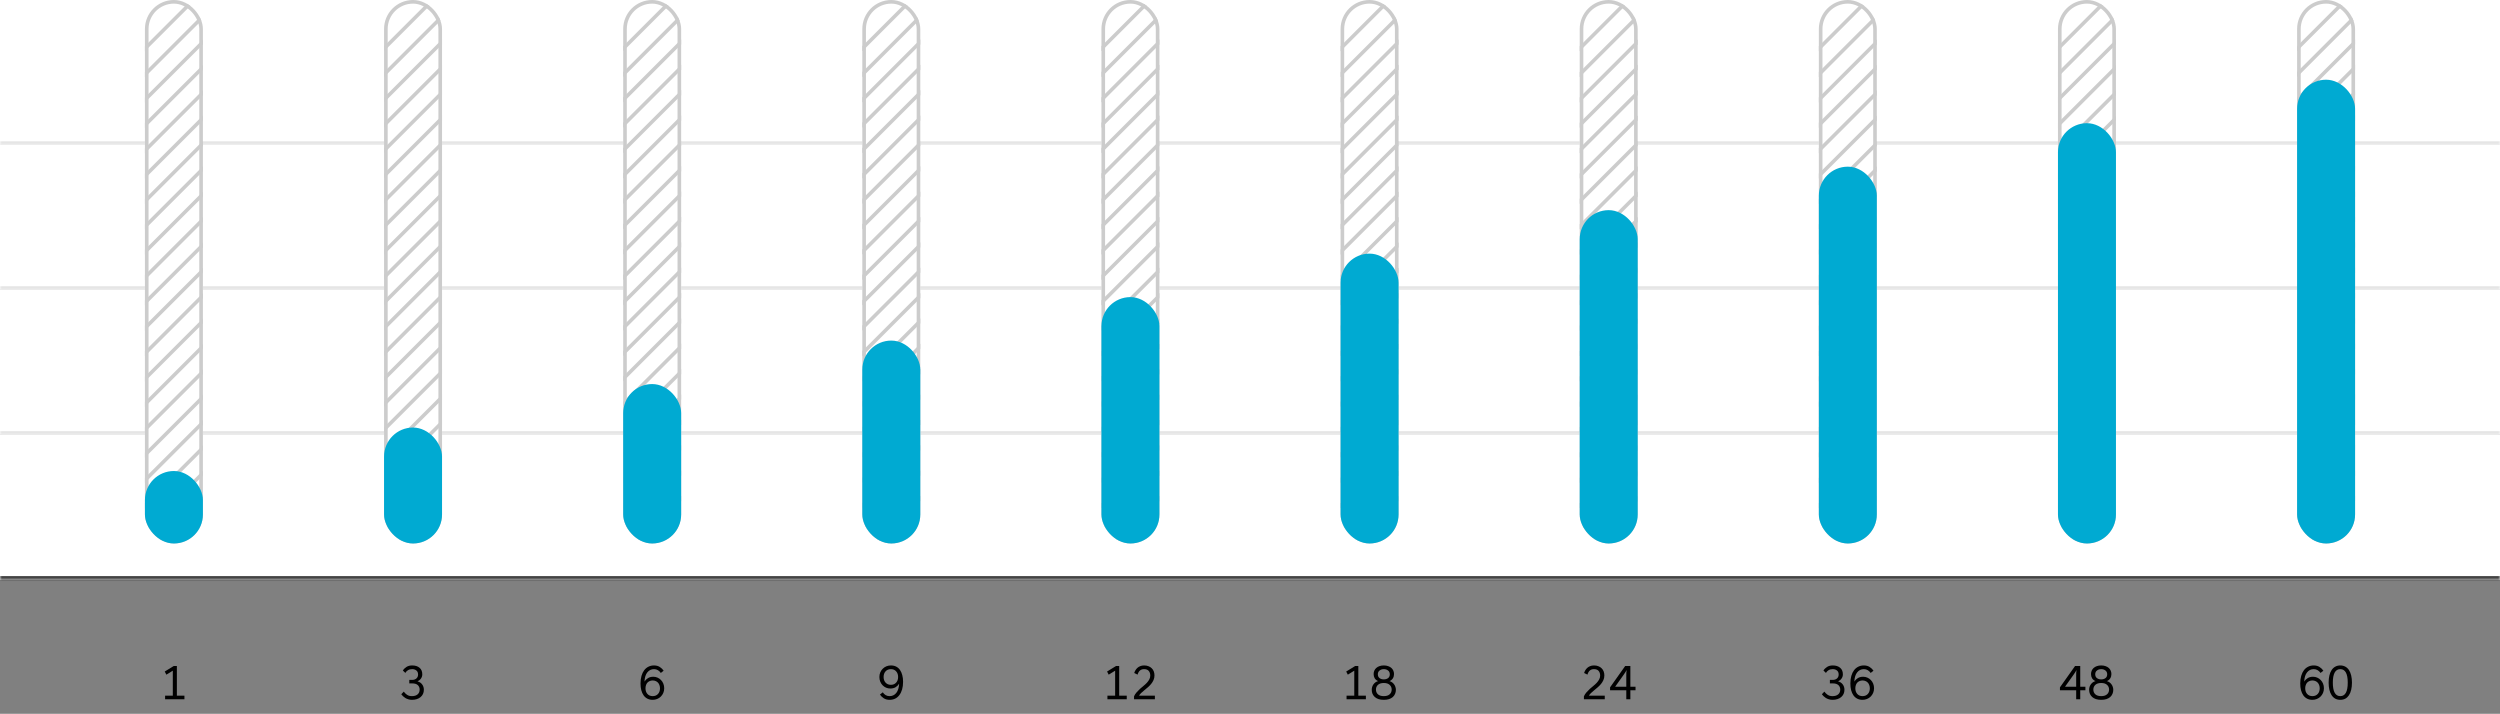 <svg width="690" height="197" viewBox="0 0 690 197" fill="none" xmlns="http://www.w3.org/2000/svg">
    <rect x="0" y="0" width="690" height="197" fill="#808080" stroke="none"/>
    <mask id="path-1-inside-1_1_9433" fill="white">
    <path d="M0 0H690V40H0V0Z"/>
    </mask>
    <path d="M0 0H690V40H0V0Z" fill="white"/>
    <path d="M690 39H0V41H690V39Z" fill="#E5E5E5" mask="url(#path-1-inside-1_1_9433)"/>
    <mask id="path-3-inside-2_1_9433" fill="white">
    <path d="M0 40H690V80H0V40Z"/>
    </mask>
    <path d="M0 40H690V80H0V40Z" fill="white"/>
    <path d="M690 79H0V81H690V79Z" fill="#E5E5E5" mask="url(#path-3-inside-2_1_9433)"/>
    <mask id="path-5-inside-3_1_9433" fill="white">
    <path d="M0 80H690V120H0V80Z"/>
    </mask>
    <path d="M0 80H690V120H0V80Z" fill="white"/>
    <path d="M690 119H0V121H690V119Z" fill="#E5E5E5" mask="url(#path-5-inside-3_1_9433)"/>
    <mask id="path-7-inside-4_1_9433" fill="white">
    <path d="M0 120H690V160H0V120Z"/>
    </mask>
    <path d="M0 120H690V160H0V120Z" fill="white"/>
    <path d="M690 159H0V161H690V159Z" fill="#444444" mask="url(#path-7-inside-4_1_9433)"/>
    <g clip-path="url(#clip0_1_9433)">
    <rect x="40" width="16" height="150" rx="8" fill="white"/>
    <line x1="33.646" y1="19.789" x2="61.931" y2="-8.495" stroke="#CCCCCC"/>
    <line x1="33.646" y1="26.932" x2="61.931" y2="-1.353" stroke="#CCCCCC"/>
    <line x1="33.646" y1="33.932" x2="61.931" y2="5.647" stroke="#CCCCCC"/>
    <line x1="33.646" y1="40.932" x2="61.931" y2="12.647" stroke="#CCCCCC"/>
    <line x1="33.646" y1="47.932" x2="61.931" y2="19.647" stroke="#CCCCCC"/>
    <line x1="33.646" y1="54.932" x2="61.931" y2="26.647" stroke="#CCCCCC"/>
    <line x1="33.646" y1="61.932" x2="61.931" y2="33.647" stroke="#CCCCCC"/>
    <line x1="33.646" y1="68.932" x2="61.931" y2="40.647" stroke="#CCCCCC"/>
    <line x1="33.646" y1="75.932" x2="61.931" y2="47.647" stroke="#CCCCCC"/>
    <line x1="33.646" y1="82.932" x2="61.931" y2="54.647" stroke="#CCCCCC"/>
    <line x1="33.646" y1="89.932" x2="61.931" y2="61.647" stroke="#CCCCCC"/>
    <line x1="33.646" y1="96.932" x2="61.931" y2="68.647" stroke="#CCCCCC"/>
    <line x1="33.646" y1="103.932" x2="61.931" y2="75.647" stroke="#CCCCCC"/>
    <line x1="33.646" y1="110.932" x2="61.931" y2="82.647" stroke="#CCCCCC"/>
    <line x1="33.646" y1="117.932" x2="61.931" y2="89.647" stroke="#CCCCCC"/>
    <line x1="33.646" y1="124.932" x2="61.931" y2="96.647" stroke="#CCCCCC"/>
    <line x1="33.646" y1="131.932" x2="61.931" y2="103.647" stroke="#CCCCCC"/>
    <line x1="33.646" y1="138.932" x2="61.931" y2="110.647" stroke="#CCCCCC"/>
    <line x1="33.646" y1="145.932" x2="61.931" y2="117.647" stroke="#CCCCCC"/>
    <line x1="33.646" y1="152.932" x2="61.931" y2="124.647" stroke="#CCCCCC"/>
    <line x1="33.646" y1="159.932" x2="61.931" y2="131.647" stroke="#CCCCCC"/>
    </g>
    <rect x="40.5" y="0.5" width="15" height="149" rx="7.5" stroke="#CCCCCC"/>
    <rect x="40" y="130" width="16" height="20" rx="8" fill="#00AAD2"/>
    <g clip-path="url(#clip1_1_9433)">
    <rect x="106" width="16" height="150" rx="8" fill="white"/>
    <line x1="99.646" y1="19.789" x2="127.931" y2="-8.495" stroke="#CCCCCC"/>
    <line x1="99.646" y1="26.932" x2="127.931" y2="-1.353" stroke="#CCCCCC"/>
    <line x1="99.646" y1="33.932" x2="127.931" y2="5.647" stroke="#CCCCCC"/>
    <line x1="99.646" y1="40.932" x2="127.931" y2="12.647" stroke="#CCCCCC"/>
    <line x1="99.646" y1="47.932" x2="127.931" y2="19.647" stroke="#CCCCCC"/>
    <line x1="99.646" y1="54.932" x2="127.931" y2="26.647" stroke="#CCCCCC"/>
    <line x1="99.646" y1="61.932" x2="127.931" y2="33.647" stroke="#CCCCCC"/>
    <line x1="99.646" y1="68.932" x2="127.931" y2="40.647" stroke="#CCCCCC"/>
    <line x1="99.646" y1="75.932" x2="127.931" y2="47.647" stroke="#CCCCCC"/>
    <line x1="99.646" y1="82.932" x2="127.931" y2="54.647" stroke="#CCCCCC"/>
    <line x1="99.646" y1="89.932" x2="127.931" y2="61.647" stroke="#CCCCCC"/>
    <line x1="99.646" y1="96.932" x2="127.931" y2="68.647" stroke="#CCCCCC"/>
    <line x1="99.646" y1="103.932" x2="127.931" y2="75.647" stroke="#CCCCCC"/>
    <line x1="99.646" y1="110.932" x2="127.931" y2="82.647" stroke="#CCCCCC"/>
    <line x1="99.646" y1="117.932" x2="127.931" y2="89.647" stroke="#CCCCCC"/>
    <line x1="99.646" y1="124.932" x2="127.931" y2="96.647" stroke="#CCCCCC"/>
    <line x1="99.646" y1="131.932" x2="127.931" y2="103.647" stroke="#CCCCCC"/>
    <line x1="99.646" y1="138.932" x2="127.931" y2="110.647" stroke="#CCCCCC"/>
    <line x1="99.646" y1="145.932" x2="127.931" y2="117.647" stroke="#CCCCCC"/>
    <line x1="99.646" y1="152.932" x2="127.931" y2="124.647" stroke="#CCCCCC"/>
    <line x1="99.646" y1="159.932" x2="127.931" y2="131.647" stroke="#CCCCCC"/>
    </g>
    <rect x="106.5" y="0.5" width="15" height="149" rx="7.5" stroke="#CCCCCC"/>
    <rect x="106" y="118" width="16" height="32" rx="8" fill="#00AAD2"/>
    <g clip-path="url(#clip2_1_9433)">
    <rect x="172" width="16" height="150" rx="8" fill="white"/>
    <line x1="165.646" y1="19.789" x2="193.931" y2="-8.495" stroke="#CCCCCC"/>
    <line x1="165.646" y1="26.932" x2="193.931" y2="-1.353" stroke="#CCCCCC"/>
    <line x1="165.646" y1="33.932" x2="193.931" y2="5.647" stroke="#CCCCCC"/>
    <line x1="165.646" y1="40.932" x2="193.931" y2="12.647" stroke="#CCCCCC"/>
    <line x1="165.646" y1="47.932" x2="193.931" y2="19.647" stroke="#CCCCCC"/>
    <line x1="165.646" y1="54.932" x2="193.931" y2="26.647" stroke="#CCCCCC"/>
    <line x1="165.646" y1="61.932" x2="193.931" y2="33.647" stroke="#CCCCCC"/>
    <line x1="165.646" y1="68.932" x2="193.931" y2="40.647" stroke="#CCCCCC"/>
    <line x1="165.646" y1="75.932" x2="193.931" y2="47.647" stroke="#CCCCCC"/>
    <line x1="165.646" y1="82.932" x2="193.931" y2="54.647" stroke="#CCCCCC"/>
    <line x1="165.646" y1="89.932" x2="193.931" y2="61.647" stroke="#CCCCCC"/>
    <line x1="165.646" y1="96.932" x2="193.931" y2="68.647" stroke="#CCCCCC"/>
    <line x1="165.646" y1="103.932" x2="193.931" y2="75.647" stroke="#CCCCCC"/>
    <line x1="165.646" y1="110.932" x2="193.931" y2="82.647" stroke="#CCCCCC"/>
    <line x1="165.646" y1="117.932" x2="193.931" y2="89.647" stroke="#CCCCCC"/>
    <line x1="165.646" y1="124.932" x2="193.931" y2="96.647" stroke="#CCCCCC"/>
    <line x1="165.646" y1="131.932" x2="193.931" y2="103.647" stroke="#CCCCCC"/>
    <line x1="165.646" y1="138.932" x2="193.931" y2="110.647" stroke="#CCCCCC"/>
    <line x1="165.646" y1="145.932" x2="193.931" y2="117.647" stroke="#CCCCCC"/>
    <line x1="165.646" y1="152.932" x2="193.931" y2="124.647" stroke="#CCCCCC"/>
    <line x1="165.646" y1="159.932" x2="193.931" y2="131.647" stroke="#CCCCCC"/>
    </g>
    <rect x="172.5" y="0.5" width="15" height="149" rx="7.5" stroke="#CCCCCC"/>
    <rect x="172" y="106" width="16" height="44" rx="8" fill="#00AAD2"/>
    <g clip-path="url(#clip3_1_9433)">
    <rect x="238" width="16" height="150" rx="8" fill="white"/>
    <line x1="231.646" y1="19.789" x2="259.931" y2="-8.495" stroke="#CCCCCC"/>
    <line x1="231.646" y1="26.932" x2="259.931" y2="-1.353" stroke="#CCCCCC"/>
    <line x1="231.646" y1="33.932" x2="259.931" y2="5.647" stroke="#CCCCCC"/>
    <line x1="231.646" y1="40.932" x2="259.931" y2="12.647" stroke="#CCCCCC"/>
    <line x1="231.646" y1="47.932" x2="259.931" y2="19.647" stroke="#CCCCCC"/>
    <line x1="231.646" y1="54.932" x2="259.931" y2="26.647" stroke="#CCCCCC"/>
    <line x1="231.646" y1="61.932" x2="259.931" y2="33.647" stroke="#CCCCCC"/>
    <line x1="231.646" y1="68.932" x2="259.931" y2="40.647" stroke="#CCCCCC"/>
    <line x1="231.646" y1="75.932" x2="259.931" y2="47.647" stroke="#CCCCCC"/>
    <line x1="231.646" y1="82.932" x2="259.931" y2="54.647" stroke="#CCCCCC"/>
    <line x1="231.646" y1="89.932" x2="259.931" y2="61.647" stroke="#CCCCCC"/>
    <line x1="231.646" y1="96.932" x2="259.931" y2="68.647" stroke="#CCCCCC"/>
    <line x1="231.646" y1="103.932" x2="259.931" y2="75.647" stroke="#CCCCCC"/>
    <line x1="231.646" y1="110.932" x2="259.931" y2="82.647" stroke="#CCCCCC"/>
    <line x1="231.646" y1="117.932" x2="259.931" y2="89.647" stroke="#CCCCCC"/>
    <line x1="231.646" y1="124.932" x2="259.931" y2="96.647" stroke="#CCCCCC"/>
    <line x1="231.646" y1="131.932" x2="259.931" y2="103.647" stroke="#CCCCCC"/>
    <line x1="231.646" y1="138.932" x2="259.931" y2="110.647" stroke="#CCCCCC"/>
    <line x1="231.646" y1="145.932" x2="259.931" y2="117.647" stroke="#CCCCCC"/>
    <line x1="231.646" y1="152.932" x2="259.931" y2="124.647" stroke="#CCCCCC"/>
    <line x1="231.646" y1="159.932" x2="259.931" y2="131.647" stroke="#CCCCCC"/>
    </g>
    <rect x="238.5" y="0.5" width="15" height="149" rx="7.5" stroke="#CCCCCC"/>
    <rect x="238" y="94" width="16" height="56" rx="8" fill="#00AAD2"/>
    <g clip-path="url(#clip4_1_9433)">
    <rect x="304" width="16" height="150" rx="8" fill="white"/>
    <line x1="297.646" y1="19.789" x2="325.931" y2="-8.495" stroke="#CCCCCC"/>
    <line x1="297.646" y1="26.932" x2="325.931" y2="-1.353" stroke="#CCCCCC"/>
    <line x1="297.646" y1="33.932" x2="325.931" y2="5.647" stroke="#CCCCCC"/>
    <line x1="297.646" y1="40.932" x2="325.931" y2="12.647" stroke="#CCCCCC"/>
    <line x1="297.646" y1="47.932" x2="325.931" y2="19.647" stroke="#CCCCCC"/>
    <line x1="297.646" y1="54.932" x2="325.931" y2="26.647" stroke="#CCCCCC"/>
    <line x1="297.646" y1="61.932" x2="325.931" y2="33.647" stroke="#CCCCCC"/>
    <line x1="297.646" y1="68.932" x2="325.931" y2="40.647" stroke="#CCCCCC"/>
    <line x1="297.646" y1="75.932" x2="325.931" y2="47.647" stroke="#CCCCCC"/>
    <line x1="297.646" y1="82.932" x2="325.931" y2="54.647" stroke="#CCCCCC"/>
    <line x1="297.646" y1="89.932" x2="325.931" y2="61.647" stroke="#CCCCCC"/>
    <line x1="297.646" y1="96.932" x2="325.931" y2="68.647" stroke="#CCCCCC"/>
    <line x1="297.646" y1="103.932" x2="325.931" y2="75.647" stroke="#CCCCCC"/>
    <line x1="297.646" y1="110.932" x2="325.931" y2="82.647" stroke="#CCCCCC"/>
    <line x1="297.646" y1="117.932" x2="325.931" y2="89.647" stroke="#CCCCCC"/>
    <line x1="297.646" y1="124.932" x2="325.931" y2="96.647" stroke="#CCCCCC"/>
    <line x1="297.646" y1="131.932" x2="325.931" y2="103.647" stroke="#CCCCCC"/>
    <line x1="297.646" y1="138.932" x2="325.931" y2="110.647" stroke="#CCCCCC"/>
    <line x1="297.646" y1="145.932" x2="325.931" y2="117.647" stroke="#CCCCCC"/>
    <line x1="297.646" y1="152.932" x2="325.931" y2="124.647" stroke="#CCCCCC"/>
    <line x1="297.646" y1="159.932" x2="325.931" y2="131.647" stroke="#CCCCCC"/>
    </g>
    <rect x="304.5" y="0.5" width="15" height="149" rx="7.5" stroke="#CCCCCC"/>
    <rect x="304" y="82" width="16" height="68" rx="8" fill="#00AAD2"/>
    <g clip-path="url(#clip5_1_9433)">
    <rect x="370" width="16" height="150" rx="8" fill="white"/>
    <line x1="363.646" y1="19.789" x2="391.931" y2="-8.495" stroke="#CCCCCC"/>
    <line x1="363.646" y1="26.932" x2="391.931" y2="-1.353" stroke="#CCCCCC"/>
    <line x1="363.646" y1="33.932" x2="391.931" y2="5.647" stroke="#CCCCCC"/>
    <line x1="363.646" y1="40.932" x2="391.931" y2="12.647" stroke="#CCCCCC"/>
    <line x1="363.646" y1="47.932" x2="391.931" y2="19.647" stroke="#CCCCCC"/>
    <line x1="363.646" y1="54.932" x2="391.931" y2="26.647" stroke="#CCCCCC"/>
    <line x1="363.646" y1="61.932" x2="391.931" y2="33.647" stroke="#CCCCCC"/>
    <line x1="363.646" y1="68.932" x2="391.931" y2="40.647" stroke="#CCCCCC"/>
    <line x1="363.646" y1="75.932" x2="391.931" y2="47.647" stroke="#CCCCCC"/>
    <line x1="363.646" y1="82.932" x2="391.931" y2="54.647" stroke="#CCCCCC"/>
    <line x1="363.646" y1="89.932" x2="391.931" y2="61.647" stroke="#CCCCCC"/>
    <line x1="363.646" y1="96.932" x2="391.931" y2="68.647" stroke="#CCCCCC"/>
    <line x1="363.646" y1="103.932" x2="391.931" y2="75.647" stroke="#CCCCCC"/>
    <line x1="363.646" y1="110.932" x2="391.931" y2="82.647" stroke="#CCCCCC"/>
    <line x1="363.646" y1="117.932" x2="391.931" y2="89.647" stroke="#CCCCCC"/>
    <line x1="363.646" y1="124.932" x2="391.931" y2="96.647" stroke="#CCCCCC"/>
    <line x1="363.646" y1="131.932" x2="391.931" y2="103.647" stroke="#CCCCCC"/>
    <line x1="363.646" y1="138.932" x2="391.931" y2="110.647" stroke="#CCCCCC"/>
    <line x1="363.646" y1="145.932" x2="391.931" y2="117.647" stroke="#CCCCCC"/>
    <line x1="363.646" y1="152.932" x2="391.931" y2="124.647" stroke="#CCCCCC"/>
    <line x1="363.646" y1="159.932" x2="391.931" y2="131.647" stroke="#CCCCCC"/>
    </g>
    <rect x="370.5" y="0.5" width="15" height="149" rx="7.5" stroke="#CCCCCC"/>
    <rect x="370" y="70" width="16" height="80" rx="8" fill="#00AAD2"/>
    <g clip-path="url(#clip6_1_9433)">
    <rect x="436" width="16" height="150" rx="8" fill="white"/>
    <line x1="429.646" y1="19.789" x2="457.931" y2="-8.495" stroke="#CCCCCC"/>
    <line x1="429.646" y1="26.932" x2="457.931" y2="-1.353" stroke="#CCCCCC"/>
    <line x1="429.646" y1="33.932" x2="457.931" y2="5.647" stroke="#CCCCCC"/>
    <line x1="429.646" y1="40.932" x2="457.931" y2="12.647" stroke="#CCCCCC"/>
    <line x1="429.646" y1="47.932" x2="457.931" y2="19.647" stroke="#CCCCCC"/>
    <line x1="429.646" y1="54.932" x2="457.931" y2="26.647" stroke="#CCCCCC"/>
    <line x1="429.646" y1="61.932" x2="457.931" y2="33.647" stroke="#CCCCCC"/>
    <line x1="429.646" y1="68.932" x2="457.931" y2="40.647" stroke="#CCCCCC"/>
    <line x1="429.646" y1="75.932" x2="457.931" y2="47.647" stroke="#CCCCCC"/>
    <line x1="429.646" y1="82.932" x2="457.931" y2="54.647" stroke="#CCCCCC"/>
    <line x1="429.646" y1="89.932" x2="457.931" y2="61.647" stroke="#CCCCCC"/>
    <line x1="429.646" y1="96.932" x2="457.931" y2="68.647" stroke="#CCCCCC"/>
    <line x1="429.646" y1="103.932" x2="457.931" y2="75.647" stroke="#CCCCCC"/>
    <line x1="429.646" y1="110.932" x2="457.931" y2="82.647" stroke="#CCCCCC"/>
    <line x1="429.646" y1="117.932" x2="457.931" y2="89.647" stroke="#CCCCCC"/>
    <line x1="429.646" y1="124.932" x2="457.931" y2="96.647" stroke="#CCCCCC"/>
    <line x1="429.646" y1="131.932" x2="457.931" y2="103.647" stroke="#CCCCCC"/>
    <line x1="429.646" y1="138.932" x2="457.931" y2="110.647" stroke="#CCCCCC"/>
    <line x1="429.646" y1="145.932" x2="457.931" y2="117.647" stroke="#CCCCCC"/>
    <line x1="429.646" y1="152.932" x2="457.931" y2="124.647" stroke="#CCCCCC"/>
    <line x1="429.646" y1="159.932" x2="457.931" y2="131.647" stroke="#CCCCCC"/>
    </g>
    <rect x="436.5" y="0.5" width="15" height="149" rx="7.5" stroke="#CCCCCC"/>
    <rect x="436" y="58" width="16" height="92" rx="8" fill="#00AAD2"/>
    <g clip-path="url(#clip7_1_9433)">
    <rect x="502" width="16" height="150" rx="8" fill="white"/>
    <line x1="495.646" y1="19.789" x2="523.931" y2="-8.495" stroke="#CCCCCC"/>
    <line x1="495.646" y1="26.932" x2="523.931" y2="-1.353" stroke="#CCCCCC"/>
    <line x1="495.646" y1="33.932" x2="523.931" y2="5.647" stroke="#CCCCCC"/>
    <line x1="495.646" y1="40.932" x2="523.931" y2="12.647" stroke="#CCCCCC"/>
    <line x1="495.646" y1="47.932" x2="523.931" y2="19.647" stroke="#CCCCCC"/>
    <line x1="495.646" y1="54.932" x2="523.931" y2="26.647" stroke="#CCCCCC"/>
    <line x1="495.646" y1="61.932" x2="523.931" y2="33.647" stroke="#CCCCCC"/>
    <line x1="495.646" y1="68.932" x2="523.931" y2="40.647" stroke="#CCCCCC"/>
    <line x1="495.646" y1="75.932" x2="523.931" y2="47.647" stroke="#CCCCCC"/>
    <line x1="495.646" y1="82.932" x2="523.931" y2="54.647" stroke="#CCCCCC"/>
    <line x1="495.646" y1="89.932" x2="523.931" y2="61.647" stroke="#CCCCCC"/>
    <line x1="495.646" y1="96.932" x2="523.931" y2="68.647" stroke="#CCCCCC"/>
    <line x1="495.646" y1="103.932" x2="523.931" y2="75.647" stroke="#CCCCCC"/>
    <line x1="495.646" y1="110.932" x2="523.931" y2="82.647" stroke="#CCCCCC"/>
    <line x1="495.646" y1="117.932" x2="523.931" y2="89.647" stroke="#CCCCCC"/>
    <line x1="495.646" y1="124.932" x2="523.931" y2="96.647" stroke="#CCCCCC"/>
    <line x1="495.646" y1="131.932" x2="523.931" y2="103.647" stroke="#CCCCCC"/>
    <line x1="495.646" y1="138.932" x2="523.931" y2="110.647" stroke="#CCCCCC"/>
    <line x1="495.646" y1="145.932" x2="523.931" y2="117.647" stroke="#CCCCCC"/>
    <line x1="495.646" y1="152.932" x2="523.931" y2="124.647" stroke="#CCCCCC"/>
    <line x1="495.646" y1="159.932" x2="523.931" y2="131.647" stroke="#CCCCCC"/>
    </g>
    <rect x="502.5" y="0.5" width="15" height="149" rx="7.5" stroke="#CCCCCC"/>
    <rect x="502" y="46" width="16" height="104" rx="8" fill="#00AAD2"/>
    <g clip-path="url(#clip8_1_9433)">
    <rect x="568" width="16" height="150" rx="8" fill="white"/>
    <line x1="561.646" y1="19.789" x2="589.931" y2="-8.495" stroke="#CCCCCC"/>
    <line x1="561.646" y1="26.932" x2="589.931" y2="-1.353" stroke="#CCCCCC"/>
    <line x1="561.646" y1="33.932" x2="589.931" y2="5.647" stroke="#CCCCCC"/>
    <line x1="561.646" y1="40.932" x2="589.931" y2="12.647" stroke="#CCCCCC"/>
    <line x1="561.646" y1="47.932" x2="589.931" y2="19.647" stroke="#CCCCCC"/>
    <line x1="561.646" y1="54.932" x2="589.931" y2="26.647" stroke="#CCCCCC"/>
    <line x1="561.646" y1="61.932" x2="589.931" y2="33.647" stroke="#CCCCCC"/>
    <line x1="561.646" y1="68.932" x2="589.931" y2="40.647" stroke="#CCCCCC"/>
    <line x1="561.646" y1="75.932" x2="589.931" y2="47.647" stroke="#CCCCCC"/>
    <line x1="561.646" y1="82.932" x2="589.931" y2="54.647" stroke="#CCCCCC"/>
    <line x1="561.646" y1="89.932" x2="589.931" y2="61.647" stroke="#CCCCCC"/>
    <line x1="561.646" y1="96.932" x2="589.931" y2="68.647" stroke="#CCCCCC"/>
    <line x1="561.646" y1="103.932" x2="589.931" y2="75.647" stroke="#CCCCCC"/>
    <line x1="561.646" y1="110.932" x2="589.931" y2="82.647" stroke="#CCCCCC"/>
    <line x1="561.646" y1="117.932" x2="589.931" y2="89.647" stroke="#CCCCCC"/>
    <line x1="561.646" y1="124.932" x2="589.931" y2="96.647" stroke="#CCCCCC"/>
    <line x1="561.646" y1="131.932" x2="589.931" y2="103.647" stroke="#CCCCCC"/>
    <line x1="561.646" y1="138.932" x2="589.931" y2="110.647" stroke="#CCCCCC"/>
    <line x1="561.646" y1="145.932" x2="589.931" y2="117.647" stroke="#CCCCCC"/>
    <line x1="561.646" y1="152.932" x2="589.931" y2="124.647" stroke="#CCCCCC"/>
    <line x1="561.646" y1="159.932" x2="589.931" y2="131.647" stroke="#CCCCCC"/>
    </g>
    <rect x="568.5" y="0.5" width="15" height="149" rx="7.5" stroke="#CCCCCC"/>
    <rect x="568" y="34" width="16" height="116" rx="8" fill="#00AAD2"/>
    <g clip-path="url(#clip9_1_9433)">
    <rect x="634" width="16" height="150" rx="8" fill="white"/>
    <line x1="627.646" y1="19.789" x2="655.931" y2="-8.495" stroke="#CCCCCC"/>
    <line x1="627.646" y1="26.932" x2="655.931" y2="-1.353" stroke="#CCCCCC"/>
    <line x1="627.646" y1="33.932" x2="655.931" y2="5.647" stroke="#CCCCCC"/>
    <line x1="627.646" y1="40.932" x2="655.931" y2="12.647" stroke="#CCCCCC"/>
    <line x1="627.646" y1="47.932" x2="655.931" y2="19.647" stroke="#CCCCCC"/>
    <line x1="627.646" y1="54.932" x2="655.931" y2="26.647" stroke="#CCCCCC"/>
    <line x1="627.646" y1="61.932" x2="655.931" y2="33.647" stroke="#CCCCCC"/>
    <line x1="627.646" y1="68.932" x2="655.931" y2="40.647" stroke="#CCCCCC"/>
    <line x1="627.646" y1="75.932" x2="655.931" y2="47.647" stroke="#CCCCCC"/>
    <line x1="627.646" y1="82.932" x2="655.931" y2="54.647" stroke="#CCCCCC"/>
    <line x1="627.646" y1="89.932" x2="655.931" y2="61.647" stroke="#CCCCCC"/>
    <line x1="627.646" y1="96.932" x2="655.931" y2="68.647" stroke="#CCCCCC"/>
    <line x1="627.646" y1="103.932" x2="655.931" y2="75.647" stroke="#CCCCCC"/>
    <line x1="627.646" y1="110.932" x2="655.931" y2="82.647" stroke="#CCCCCC"/>
    <line x1="627.646" y1="117.932" x2="655.931" y2="89.647" stroke="#CCCCCC"/>
    <line x1="627.646" y1="124.932" x2="655.931" y2="96.647" stroke="#CCCCCC"/>
    <line x1="627.646" y1="131.932" x2="655.931" y2="103.647" stroke="#CCCCCC"/>
    <line x1="627.646" y1="138.932" x2="655.931" y2="110.647" stroke="#CCCCCC"/>
    <line x1="627.646" y1="145.932" x2="655.931" y2="117.647" stroke="#CCCCCC"/>
    <line x1="627.646" y1="152.932" x2="655.931" y2="124.647" stroke="#CCCCCC"/>
    <line x1="627.646" y1="159.932" x2="655.931" y2="131.647" stroke="#CCCCCC"/>
    </g>
    <rect x="634.5" y="0.5" width="15" height="149" rx="7.5" stroke="#CCCCCC"/>
    <rect x="634" y="22" width="16" height="128" rx="8" fill="#00AAD2"/>
    <path d="M48.815 192.006H50.901V193H45.567V192.006H47.695V185.104L45.917 186.21L45.469 185.342L47.947 183.816H48.815V192.006Z" fill="black"/>
    <path d="M113.709 193.154C113.326 193.154 112.981 193.103 112.673 193C112.365 192.907 112.09 192.785 111.847 192.636C111.614 192.487 111.404 192.323 111.217 192.146C111.04 191.959 110.886 191.782 110.755 191.614L111.441 190.886C111.562 191.045 111.693 191.199 111.833 191.348C111.973 191.488 112.132 191.619 112.309 191.74C112.486 191.861 112.687 191.959 112.911 192.034C113.144 192.099 113.41 192.132 113.709 192.132C114.362 192.132 114.876 191.973 115.249 191.656C115.632 191.339 115.823 190.895 115.823 190.326C115.823 189.822 115.655 189.411 115.319 189.094C114.983 188.777 114.46 188.618 113.751 188.618H112.967V187.652H113.751C114.031 187.652 114.274 187.61 114.479 187.526C114.684 187.442 114.852 187.335 114.983 187.204C115.123 187.064 115.226 186.905 115.291 186.728C115.356 186.551 115.389 186.364 115.389 186.168C115.389 185.664 115.23 185.291 114.913 185.048C114.605 184.805 114.222 184.684 113.765 184.684C113.317 184.684 112.934 184.777 112.617 184.964C112.309 185.141 112.062 185.393 111.875 185.72L111.189 185.062C111.432 184.67 111.768 184.339 112.197 184.068C112.626 183.797 113.149 183.662 113.765 183.662C114.614 183.662 115.291 183.877 115.795 184.306C116.299 184.726 116.551 185.333 116.551 186.126C116.551 186.546 116.43 186.929 116.187 187.274C115.954 187.61 115.636 187.871 115.235 188.058C115.795 188.207 116.224 188.492 116.523 188.912C116.831 189.332 116.985 189.822 116.985 190.382C116.985 190.802 116.906 191.185 116.747 191.53C116.588 191.866 116.364 192.155 116.075 192.398C115.795 192.641 115.45 192.827 115.039 192.958C114.638 193.089 114.194 193.154 113.709 193.154Z" fill="black"/>
    <path d="M182.383 185.734C182.178 185.417 181.916 185.165 181.599 184.978C181.282 184.782 180.918 184.684 180.507 184.684C179.76 184.684 179.149 184.978 178.673 185.566C178.197 186.145 177.931 186.994 177.875 188.114C178.118 187.722 178.44 187.405 178.841 187.162C179.242 186.91 179.732 186.784 180.311 186.784C180.722 186.784 181.109 186.863 181.473 187.022C181.837 187.181 182.154 187.4 182.425 187.68C182.705 187.96 182.924 188.296 183.083 188.688C183.242 189.08 183.321 189.505 183.321 189.962C183.321 190.429 183.237 190.858 183.069 191.25C182.901 191.633 182.672 191.969 182.383 192.258C182.103 192.538 181.767 192.757 181.375 192.916C180.992 193.075 180.582 193.154 180.143 193.154C179.592 193.154 179.107 193.047 178.687 192.832C178.267 192.617 177.917 192.314 177.637 191.922C177.357 191.521 177.142 191.045 176.993 190.494C176.853 189.934 176.783 189.313 176.783 188.632C176.783 187.857 176.872 187.162 177.049 186.546C177.226 185.93 177.474 185.412 177.791 184.992C178.118 184.563 178.51 184.236 178.967 184.012C179.424 183.779 179.938 183.662 180.507 183.662C181.132 183.662 181.669 183.807 182.117 184.096C182.565 184.385 182.915 184.726 183.167 185.118L182.383 185.734ZM178.155 189.976C178.155 190.611 178.332 191.129 178.687 191.53C179.051 191.931 179.536 192.132 180.143 192.132C180.759 192.132 181.249 191.931 181.613 191.53C181.977 191.129 182.159 190.611 182.159 189.976C182.159 189.659 182.108 189.365 182.005 189.094C181.912 188.823 181.776 188.595 181.599 188.408C181.431 188.221 181.221 188.077 180.969 187.974C180.726 187.862 180.451 187.806 180.143 187.806C179.844 187.806 179.569 187.862 179.317 187.974C179.074 188.077 178.864 188.221 178.687 188.408C178.519 188.595 178.388 188.823 178.295 189.094C178.202 189.365 178.155 189.659 178.155 189.976Z" fill="black"/>
    <path d="M243.651 191.082C243.856 191.399 244.118 191.656 244.435 191.852C244.752 192.039 245.116 192.132 245.527 192.132C246.274 192.132 246.885 191.843 247.361 191.264C247.837 190.676 248.103 189.822 248.159 188.702C247.916 189.094 247.594 189.416 247.193 189.668C246.792 189.911 246.302 190.032 245.723 190.032C245.312 190.032 244.92 189.953 244.547 189.794C244.183 189.635 243.866 189.416 243.595 189.136C243.324 188.856 243.11 188.525 242.951 188.142C242.792 187.75 242.713 187.321 242.713 186.854C242.713 186.397 242.792 185.972 242.951 185.58C243.119 185.188 243.348 184.852 243.637 184.572C243.926 184.283 244.262 184.059 244.645 183.9C245.037 183.741 245.452 183.662 245.891 183.662C246.442 183.662 246.927 183.769 247.347 183.984C247.767 184.199 248.117 184.507 248.397 184.908C248.677 185.3 248.887 185.776 249.027 186.336C249.176 186.887 249.251 187.503 249.251 188.184C249.251 188.959 249.162 189.654 248.985 190.27C248.808 190.886 248.556 191.409 248.229 191.838C247.912 192.267 247.524 192.594 247.067 192.818C246.61 193.042 246.096 193.154 245.527 193.154C244.902 193.154 244.365 193.009 243.917 192.72C243.469 192.431 243.119 192.09 242.867 191.698L243.651 191.082ZM247.879 186.84C247.879 186.205 247.697 185.687 247.333 185.286C246.978 184.885 246.498 184.684 245.891 184.684C245.275 184.684 244.785 184.885 244.421 185.286C244.057 185.687 243.875 186.205 243.875 186.84C243.875 187.167 243.922 187.465 244.015 187.736C244.118 187.997 244.253 188.221 244.421 188.408C244.598 188.595 244.808 188.744 245.051 188.856C245.303 188.959 245.583 189.01 245.891 189.01C246.19 189.01 246.46 188.959 246.703 188.856C246.955 188.744 247.165 188.595 247.333 188.408C247.51 188.221 247.646 187.997 247.739 187.736C247.832 187.465 247.879 187.167 247.879 186.84Z" fill="black"/>
    <path d="M308.898 192.006H310.984V193H305.65V192.006H307.778V185.104L306 186.21L305.552 185.342L308.03 183.816H308.898V192.006ZM313.05 185.748C313.115 185.515 313.218 185.277 313.358 185.034C313.498 184.782 313.68 184.553 313.904 184.348C314.128 184.143 314.394 183.979 314.702 183.858C315.01 183.727 315.369 183.662 315.78 183.662C316.228 183.662 316.625 183.732 316.97 183.872C317.325 184.003 317.623 184.189 317.866 184.432C318.118 184.675 318.309 184.964 318.44 185.3C318.571 185.636 318.636 186.009 318.636 186.42C318.636 186.887 318.547 187.316 318.37 187.708C318.202 188.091 317.983 188.445 317.712 188.772C317.441 189.099 317.138 189.407 316.802 189.696C316.475 189.976 316.153 190.247 315.836 190.508C315.528 190.76 315.239 191.012 314.968 191.264C314.707 191.507 314.511 191.754 314.38 192.006H318.748V193H312.994V192.174C313.171 191.782 313.405 191.423 313.694 191.096C313.983 190.76 314.291 190.443 314.618 190.144C314.954 189.845 315.29 189.561 315.626 189.29C315.971 189.01 316.279 188.725 316.55 188.436C316.821 188.137 317.04 187.829 317.208 187.512C317.385 187.195 317.474 186.845 317.474 186.462C317.474 185.921 317.334 185.491 317.054 185.174C316.783 184.847 316.349 184.684 315.752 184.684C314.847 184.684 314.254 185.188 313.974 186.196L313.05 185.748Z" fill="black"/>
    <path d="M374.898 192.006H376.984V193H371.65V192.006H373.778V185.104L372 186.21L371.552 185.342L374.03 183.816H374.898V192.006ZM381.934 193.154C381.393 193.154 380.912 193.089 380.492 192.958C380.081 192.818 379.736 192.627 379.456 192.384C379.176 192.132 378.961 191.838 378.812 191.502C378.672 191.166 378.602 190.797 378.602 190.396C378.602 189.817 378.761 189.309 379.078 188.87C379.405 188.422 379.829 188.128 380.352 187.988C379.932 187.792 379.619 187.531 379.414 187.204C379.218 186.868 379.12 186.481 379.12 186.042C379.12 185.715 379.181 185.407 379.302 185.118C379.423 184.829 379.601 184.577 379.834 184.362C380.077 184.147 380.371 183.979 380.716 183.858C381.071 183.727 381.477 183.662 381.934 183.662C382.391 183.662 382.793 183.727 383.138 183.858C383.493 183.979 383.787 184.147 384.02 184.362C384.263 184.577 384.445 184.829 384.566 185.118C384.687 185.407 384.748 185.715 384.748 186.042C384.748 186.481 384.645 186.868 384.44 187.204C384.244 187.531 383.936 187.792 383.516 187.988C383.768 188.063 384.001 188.175 384.216 188.324C384.431 188.473 384.613 188.655 384.762 188.87C384.921 189.075 385.042 189.309 385.126 189.57C385.219 189.831 385.266 190.107 385.266 190.396C385.266 190.797 385.191 191.166 385.042 191.502C384.902 191.838 384.692 192.132 384.412 192.384C384.132 192.627 383.782 192.818 383.362 192.958C382.951 193.089 382.475 193.154 381.934 193.154ZM381.934 192.132C382.643 192.132 383.18 191.964 383.544 191.628C383.917 191.292 384.104 190.858 384.104 190.326C384.104 189.794 383.917 189.36 383.544 189.024C383.18 188.679 382.643 188.506 381.934 188.506C381.225 188.506 380.683 188.679 380.31 189.024C379.946 189.36 379.764 189.794 379.764 190.326C379.764 190.858 379.946 191.292 380.31 191.628C380.683 191.964 381.225 192.132 381.934 192.132ZM381.934 187.512C382.401 187.512 382.793 187.395 383.11 187.162C383.427 186.919 383.586 186.569 383.586 186.112C383.586 185.655 383.427 185.305 383.11 185.062C382.793 184.81 382.401 184.684 381.934 184.684C381.467 184.684 381.075 184.81 380.758 185.062C380.441 185.305 380.282 185.655 380.282 186.112C380.282 186.569 380.441 186.919 380.758 187.162C381.075 187.395 381.467 187.512 381.934 187.512Z" fill="black"/>
    <path d="M437.216 185.748C437.281 185.515 437.384 185.277 437.524 185.034C437.664 184.782 437.846 184.553 438.07 184.348C438.294 184.143 438.56 183.979 438.868 183.858C439.176 183.727 439.535 183.662 439.946 183.662C440.394 183.662 440.791 183.732 441.136 183.872C441.491 184.003 441.789 184.189 442.032 184.432C442.284 184.675 442.475 184.964 442.606 185.3C442.737 185.636 442.802 186.009 442.802 186.42C442.802 186.887 442.713 187.316 442.536 187.708C442.368 188.091 442.149 188.445 441.878 188.772C441.607 189.099 441.304 189.407 440.968 189.696C440.641 189.976 440.319 190.247 440.002 190.508C439.694 190.76 439.405 191.012 439.134 191.264C438.873 191.507 438.677 191.754 438.546 192.006H442.914V193H437.16V192.174C437.337 191.782 437.571 191.423 437.86 191.096C438.149 190.76 438.457 190.443 438.784 190.144C439.12 189.845 439.456 189.561 439.792 189.29C440.137 189.01 440.445 188.725 440.716 188.436C440.987 188.137 441.206 187.829 441.374 187.512C441.551 187.195 441.64 186.845 441.64 186.462C441.64 185.921 441.5 185.491 441.22 185.174C440.949 184.847 440.515 184.684 439.918 184.684C439.013 184.684 438.42 185.188 438.14 186.196L437.216 185.748ZM451.406 189.542V190.522H449.978V193H448.858V190.522H444.378V189.71L448.55 183.816H449.978V189.542H451.406ZM448.858 186.434C448.858 186.126 448.863 185.869 448.872 185.664C448.881 185.459 448.905 185.235 448.942 184.992H448.9C448.863 185.095 448.774 185.258 448.634 185.482C448.494 185.706 448.331 185.949 448.144 186.21L445.778 189.542H448.858V186.434Z" fill="black"/>
    <path d="M505.792 193.154C505.409 193.154 505.064 193.103 504.756 193C504.448 192.907 504.173 192.785 503.93 192.636C503.697 192.487 503.487 192.323 503.3 192.146C503.123 191.959 502.969 191.782 502.838 191.614L503.524 190.886C503.645 191.045 503.776 191.199 503.916 191.348C504.056 191.488 504.215 191.619 504.392 191.74C504.569 191.861 504.77 191.959 504.994 192.034C505.227 192.099 505.493 192.132 505.792 192.132C506.445 192.132 506.959 191.973 507.332 191.656C507.715 191.339 507.906 190.895 507.906 190.326C507.906 189.822 507.738 189.411 507.402 189.094C507.066 188.777 506.543 188.618 505.834 188.618H505.05V187.652H505.834C506.114 187.652 506.357 187.61 506.562 187.526C506.767 187.442 506.935 187.335 507.066 187.204C507.206 187.064 507.309 186.905 507.374 186.728C507.439 186.551 507.472 186.364 507.472 186.168C507.472 185.664 507.313 185.291 506.996 185.048C506.688 184.805 506.305 184.684 505.848 184.684C505.4 184.684 505.017 184.777 504.7 184.964C504.392 185.141 504.145 185.393 503.958 185.72L503.272 185.062C503.515 184.67 503.851 184.339 504.28 184.068C504.709 183.797 505.232 183.662 505.848 183.662C506.697 183.662 507.374 183.877 507.878 184.306C508.382 184.726 508.634 185.333 508.634 186.126C508.634 186.546 508.513 186.929 508.27 187.274C508.037 187.61 507.719 187.871 507.318 188.058C507.878 188.207 508.307 188.492 508.606 188.912C508.914 189.332 509.068 189.822 509.068 190.382C509.068 190.802 508.989 191.185 508.83 191.53C508.671 191.866 508.447 192.155 508.158 192.398C507.878 192.641 507.533 192.827 507.122 192.958C506.721 193.089 506.277 193.154 505.792 193.154ZM516.3 185.734C516.095 185.417 515.833 185.165 515.516 184.978C515.199 184.782 514.835 184.684 514.424 184.684C513.677 184.684 513.066 184.978 512.59 185.566C512.114 186.145 511.848 186.994 511.792 188.114C512.035 187.722 512.357 187.405 512.758 187.162C513.159 186.91 513.649 186.784 514.228 186.784C514.639 186.784 515.026 186.863 515.39 187.022C515.754 187.181 516.071 187.4 516.342 187.68C516.622 187.96 516.841 188.296 517 188.688C517.159 189.08 517.238 189.505 517.238 189.962C517.238 190.429 517.154 190.858 516.986 191.25C516.818 191.633 516.589 191.969 516.3 192.258C516.02 192.538 515.684 192.757 515.292 192.916C514.909 193.075 514.499 193.154 514.06 193.154C513.509 193.154 513.024 193.047 512.604 192.832C512.184 192.617 511.834 192.314 511.554 191.922C511.274 191.521 511.059 191.045 510.91 190.494C510.77 189.934 510.7 189.313 510.7 188.632C510.7 187.857 510.789 187.162 510.966 186.546C511.143 185.93 511.391 185.412 511.708 184.992C512.035 184.563 512.427 184.236 512.884 184.012C513.341 183.779 513.855 183.662 514.424 183.662C515.049 183.662 515.586 183.807 516.034 184.096C516.482 184.385 516.832 184.726 517.084 185.118L516.3 185.734ZM512.072 189.976C512.072 190.611 512.249 191.129 512.604 191.53C512.968 191.931 513.453 192.132 514.06 192.132C514.676 192.132 515.166 191.931 515.53 191.53C515.894 191.129 516.076 190.611 516.076 189.976C516.076 189.659 516.025 189.365 515.922 189.094C515.829 188.823 515.693 188.595 515.516 188.408C515.348 188.221 515.138 188.077 514.886 187.974C514.643 187.862 514.368 187.806 514.06 187.806C513.761 187.806 513.486 187.862 513.234 187.974C512.991 188.077 512.781 188.221 512.604 188.408C512.436 188.595 512.305 188.823 512.212 189.094C512.119 189.365 512.072 189.659 512.072 189.976Z" fill="black"/>
    <path d="M575.572 189.542V190.522H574.144V193H573.024V190.522H568.544V189.71L572.716 183.816H574.144V189.542H575.572ZM573.024 186.434C573.024 186.126 573.029 185.869 573.038 185.664C573.047 185.459 573.071 185.235 573.108 184.992H573.066C573.029 185.095 572.94 185.258 572.8 185.482C572.66 185.706 572.497 185.949 572.31 186.21L569.944 189.542H573.024V186.434ZM579.934 193.154C579.393 193.154 578.912 193.089 578.492 192.958C578.081 192.818 577.736 192.627 577.456 192.384C577.176 192.132 576.961 191.838 576.812 191.502C576.672 191.166 576.602 190.797 576.602 190.396C576.602 189.817 576.761 189.309 577.078 188.87C577.405 188.422 577.829 188.128 578.352 187.988C577.932 187.792 577.619 187.531 577.414 187.204C577.218 186.868 577.12 186.481 577.12 186.042C577.12 185.715 577.181 185.407 577.302 185.118C577.423 184.829 577.601 184.577 577.834 184.362C578.077 184.147 578.371 183.979 578.716 183.858C579.071 183.727 579.477 183.662 579.934 183.662C580.391 183.662 580.793 183.727 581.138 183.858C581.493 183.979 581.787 184.147 582.02 184.362C582.263 184.577 582.445 184.829 582.566 185.118C582.687 185.407 582.748 185.715 582.748 186.042C582.748 186.481 582.645 186.868 582.44 187.204C582.244 187.531 581.936 187.792 581.516 187.988C581.768 188.063 582.001 188.175 582.216 188.324C582.431 188.473 582.613 188.655 582.762 188.87C582.921 189.075 583.042 189.309 583.126 189.57C583.219 189.831 583.266 190.107 583.266 190.396C583.266 190.797 583.191 191.166 583.042 191.502C582.902 191.838 582.692 192.132 582.412 192.384C582.132 192.627 581.782 192.818 581.362 192.958C580.951 193.089 580.475 193.154 579.934 193.154ZM579.934 192.132C580.643 192.132 581.18 191.964 581.544 191.628C581.917 191.292 582.104 190.858 582.104 190.326C582.104 189.794 581.917 189.36 581.544 189.024C581.18 188.679 580.643 188.506 579.934 188.506C579.225 188.506 578.683 188.679 578.31 189.024C577.946 189.36 577.764 189.794 577.764 190.326C577.764 190.858 577.946 191.292 578.31 191.628C578.683 191.964 579.225 192.132 579.934 192.132ZM579.934 187.512C580.401 187.512 580.793 187.395 581.11 187.162C581.427 186.919 581.586 186.569 581.586 186.112C581.586 185.655 581.427 185.305 581.11 185.062C580.793 184.81 580.401 184.684 579.934 184.684C579.467 184.684 579.075 184.81 578.758 185.062C578.441 185.305 578.282 185.655 578.282 186.112C578.282 186.569 578.441 186.919 578.758 187.162C579.075 187.395 579.467 187.512 579.934 187.512Z" fill="black"/>
    <path d="M640.466 185.734C640.261 185.417 639.999 185.165 639.682 184.978C639.365 184.782 639.001 184.684 638.59 184.684C637.843 184.684 637.232 184.978 636.756 185.566C636.28 186.145 636.014 186.994 635.958 188.114C636.201 187.722 636.523 187.405 636.924 187.162C637.325 186.91 637.815 186.784 638.394 186.784C638.805 186.784 639.192 186.863 639.556 187.022C639.92 187.181 640.237 187.4 640.508 187.68C640.788 187.96 641.007 188.296 641.166 188.688C641.325 189.08 641.404 189.505 641.404 189.962C641.404 190.429 641.32 190.858 641.152 191.25C640.984 191.633 640.755 191.969 640.466 192.258C640.186 192.538 639.85 192.757 639.458 192.916C639.075 193.075 638.665 193.154 638.226 193.154C637.675 193.154 637.19 193.047 636.77 192.832C636.35 192.617 636 192.314 635.72 191.922C635.44 191.521 635.225 191.045 635.076 190.494C634.936 189.934 634.866 189.313 634.866 188.632C634.866 187.857 634.955 187.162 635.132 186.546C635.309 185.93 635.557 185.412 635.874 184.992C636.201 184.563 636.593 184.236 637.05 184.012C637.507 183.779 638.021 183.662 638.59 183.662C639.215 183.662 639.752 183.807 640.2 184.096C640.648 184.385 640.998 184.726 641.25 185.118L640.466 185.734ZM636.238 189.976C636.238 190.611 636.415 191.129 636.77 191.53C637.134 191.931 637.619 192.132 638.226 192.132C638.842 192.132 639.332 191.931 639.696 191.53C640.06 191.129 640.242 190.611 640.242 189.976C640.242 189.659 640.191 189.365 640.088 189.094C639.995 188.823 639.859 188.595 639.682 188.408C639.514 188.221 639.304 188.077 639.052 187.974C638.809 187.862 638.534 187.806 638.226 187.806C637.927 187.806 637.652 187.862 637.4 187.974C637.157 188.077 636.947 188.221 636.77 188.408C636.602 188.595 636.471 188.823 636.378 189.094C636.285 189.365 636.238 189.659 636.238 189.976ZM645.92 193.154C645.397 193.154 644.935 193.047 644.534 192.832C644.133 192.608 643.797 192.291 643.526 191.88C643.255 191.469 643.05 190.97 642.91 190.382C642.77 189.794 642.7 189.136 642.7 188.408C642.7 187.68 642.77 187.022 642.91 186.434C643.05 185.846 643.255 185.347 643.526 184.936C643.797 184.525 644.133 184.213 644.534 183.998C644.935 183.774 645.397 183.662 645.92 183.662C646.443 183.662 646.905 183.774 647.306 183.998C647.707 184.213 648.043 184.525 648.314 184.936C648.585 185.347 648.79 185.846 648.93 186.434C649.07 187.022 649.14 187.68 649.14 188.408C649.14 189.136 649.07 189.794 648.93 190.382C648.79 190.97 648.585 191.469 648.314 191.88C648.043 192.291 647.707 192.608 647.306 192.832C646.905 193.047 646.443 193.154 645.92 193.154ZM645.92 192.132C647.292 192.132 647.978 190.891 647.978 188.408C647.978 185.925 647.292 184.684 645.92 184.684C644.548 184.684 643.862 185.925 643.862 188.408C643.862 190.891 644.548 192.132 645.92 192.132Z" fill="black"/>
    <defs>
    <clipPath id="clip0_1_9433">
    <rect x="40" width="16" height="150" rx="8" fill="white"/>
    </clipPath>
    <clipPath id="clip1_1_9433">
    <rect x="106" width="16" height="150" rx="8" fill="white"/>
    </clipPath>
    <clipPath id="clip2_1_9433">
    <rect x="172" width="16" height="150" rx="8" fill="white"/>
    </clipPath>
    <clipPath id="clip3_1_9433">
    <rect x="238" width="16" height="150" rx="8" fill="white"/>
    </clipPath>
    <clipPath id="clip4_1_9433">
    <rect x="304" width="16" height="150" rx="8" fill="white"/>
    </clipPath>
    <clipPath id="clip5_1_9433">
    <rect x="370" width="16" height="150" rx="8" fill="white"/>
    </clipPath>
    <clipPath id="clip6_1_9433">
    <rect x="436" width="16" height="150" rx="8" fill="white"/>
    </clipPath>
    <clipPath id="clip7_1_9433">
    <rect x="502" width="16" height="150" rx="8" fill="white"/>
    </clipPath>
    <clipPath id="clip8_1_9433">
    <rect x="568" width="16" height="150" rx="8" fill="white"/>
    </clipPath>
    <clipPath id="clip9_1_9433">
    <rect x="634" width="16" height="150" rx="8" fill="white"/>
    </clipPath>
    </defs>
    </svg>
    